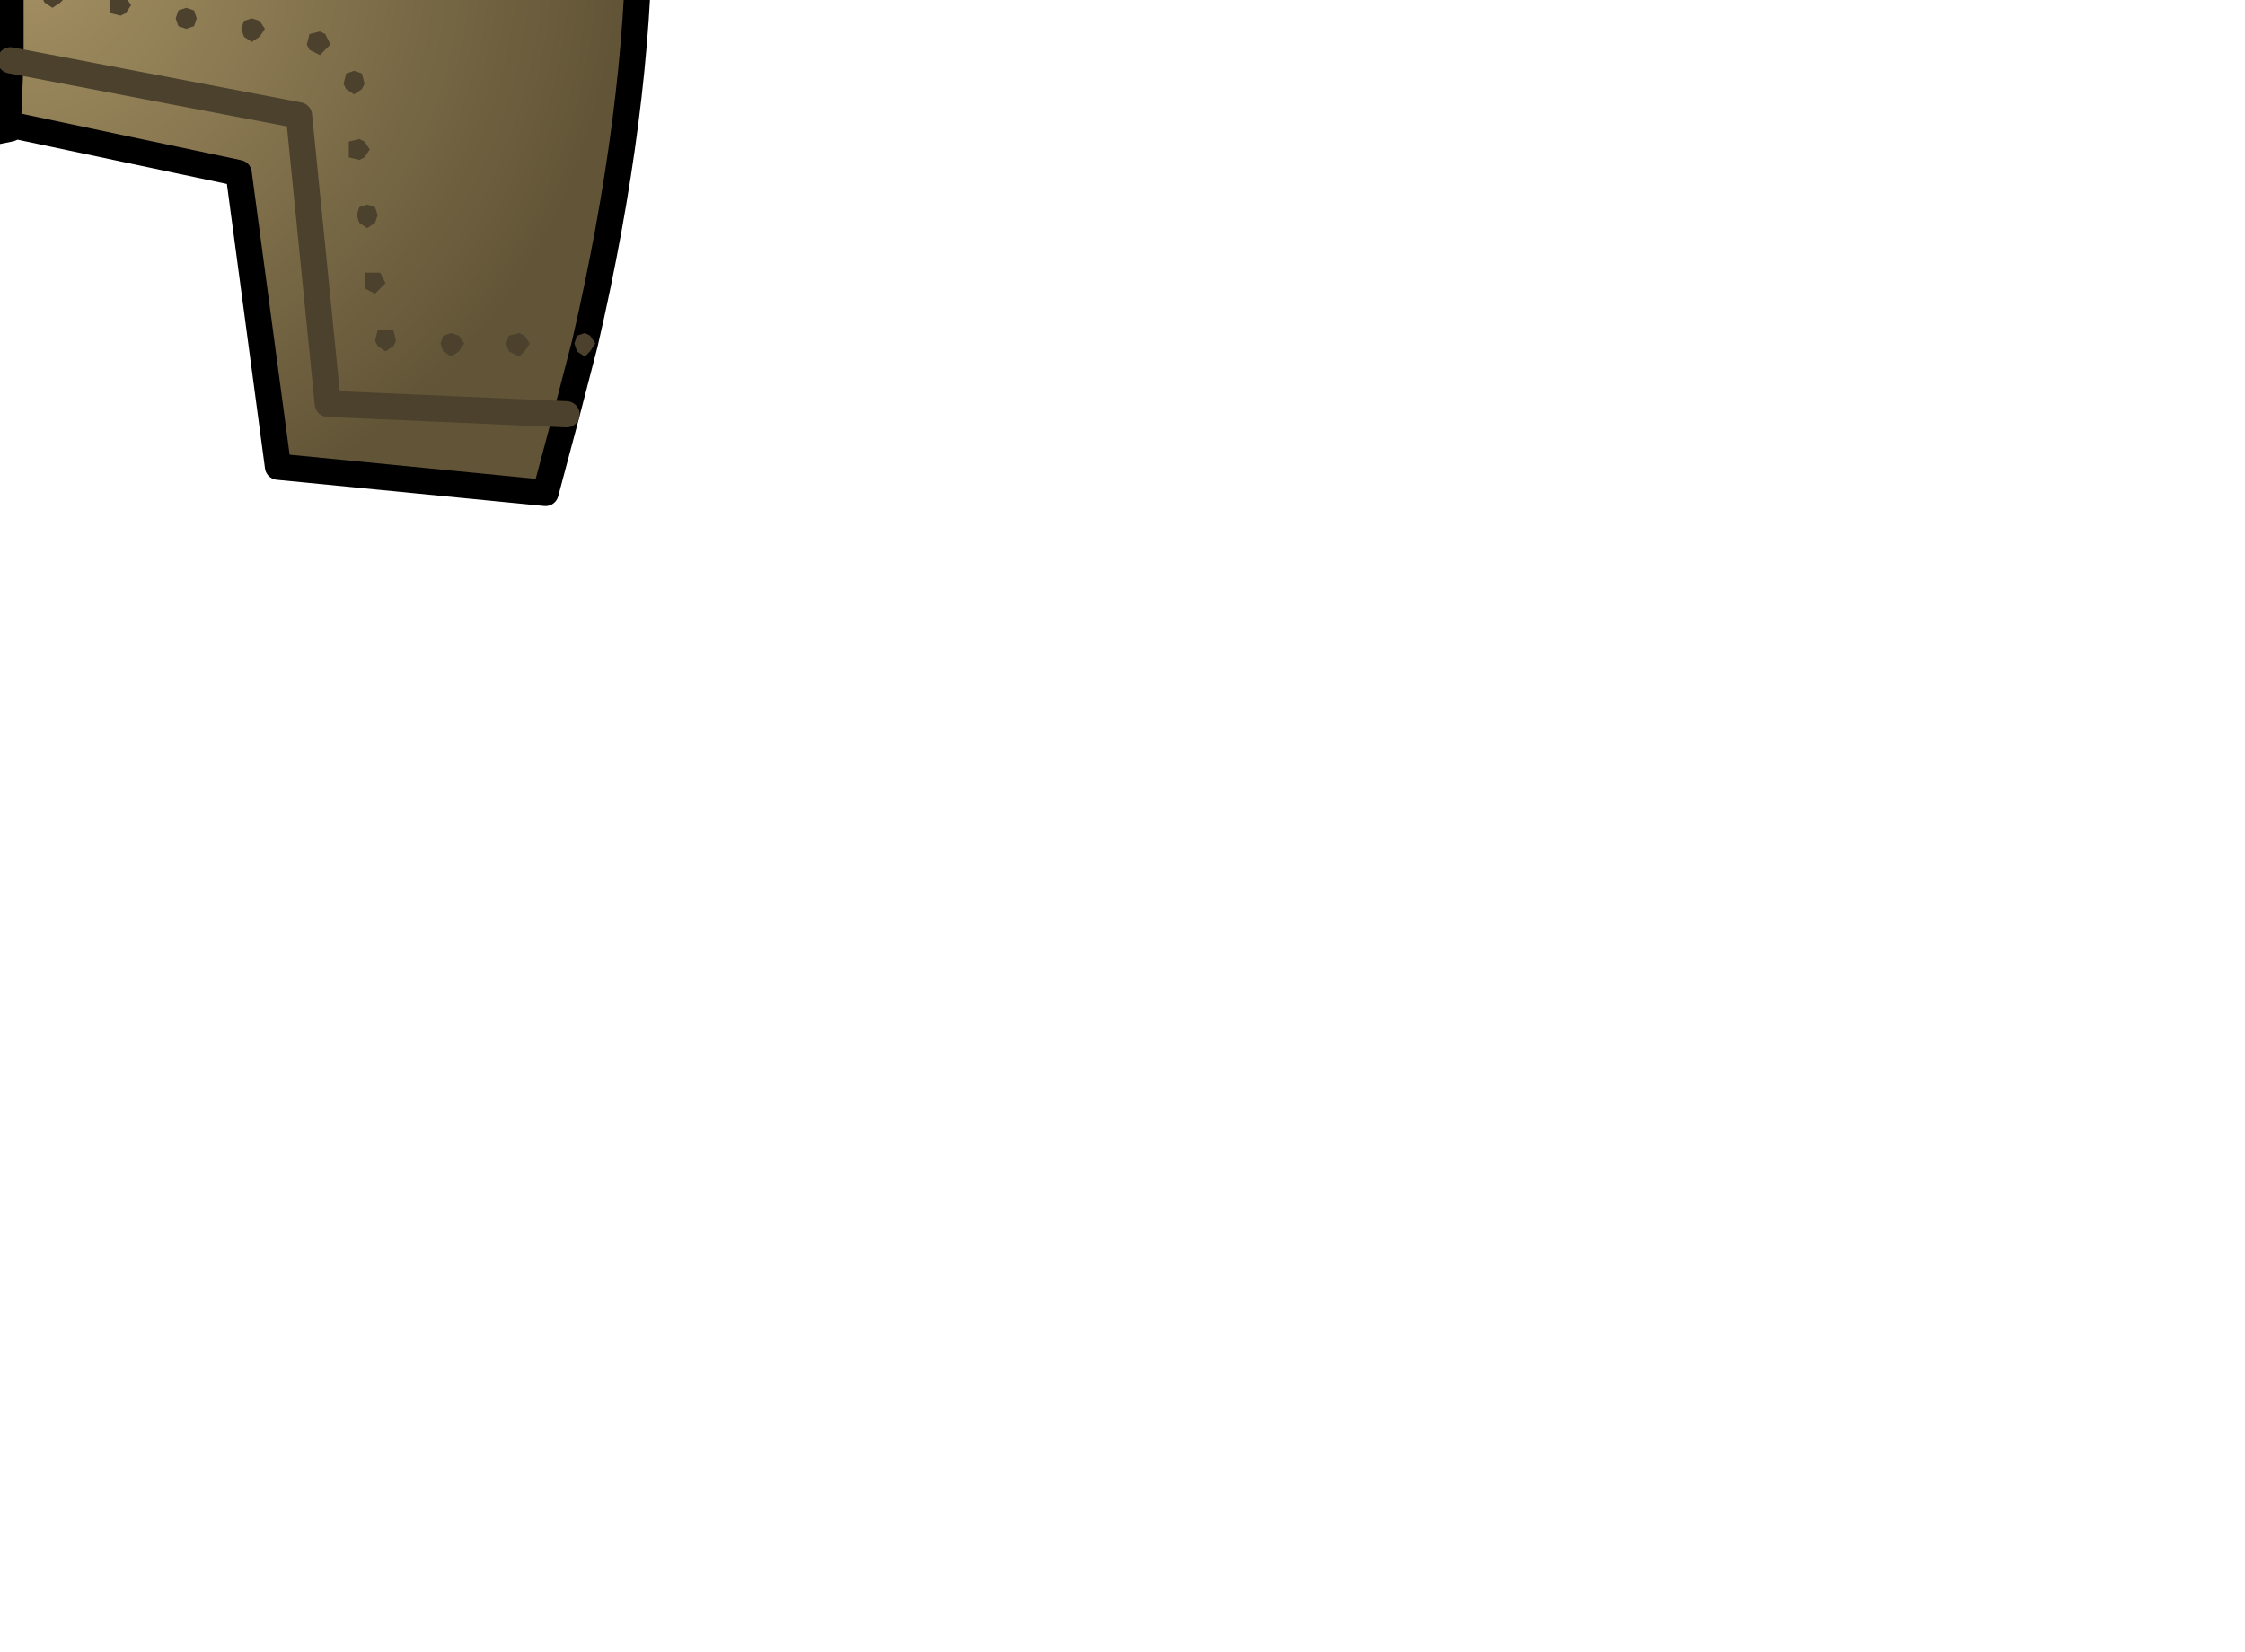 <?xml version="1.0" encoding="UTF-8" standalone="no"?>
<svg xmlns:xlink="http://www.w3.org/1999/xlink" height="31.5px" width="42.8px" xmlns="http://www.w3.org/2000/svg">
  <g transform="matrix(1.0, 0.0, 0.0, 1.0, 0.0, 0.0)">
    <path d="M-17.9 -8.65 L-13.95 -14.25 -13.1 -13.65 -17.0 -8.0 -17.25 -8.45 -17.8 -8.65 -17.9 -8.65" fill="#3a2e1f" fill-rule="evenodd" stroke="none"/>
    <path d="M-17.9 -8.65 L-17.8 -8.65 -17.25 -8.45 -17.0 -8.0 -17.0 -7.9 -17.0 -7.8 -17.25 -7.35 Q-17.45 -7.1 -17.8 -7.1 L-18.35 -7.35 -18.55 -7.75 -18.55 -7.9 -18.35 -8.45 -17.9 -8.65" fill="#735f31" fill-rule="evenodd" stroke="none"/>
    <path d="M-17.9 -8.65 L-17.8 -8.65 -17.25 -8.45 -17.0 -8.0 -17.0 -7.9 -17.0 -7.8 -11.0 -2.4 M-17.9 -8.65 L-18.35 -8.45 -18.55 -7.9 -18.55 -7.75 -18.35 -7.35 -17.8 -7.1 Q-17.45 -7.1 -17.25 -7.35 L-17.0 -7.8 M-18.55 -7.75 L-19.0 -2.95" fill="none" stroke="#000000" stroke-linecap="round" stroke-linejoin="round" stroke-width="0.5"/>
    <path d="M-9.15 -10.55 L-9.35 -10.75 -9.25 -10.7 -9.15 -10.55" fill="#625537" fill-rule="evenodd" stroke="none"/>
    <path d="M-9.15 -10.55 Q-9.05 -10.25 -9.4 -9.6 -9.8 -8.8 -10.7 -7.95 L-12.35 -6.6 -13.4 -6.45 -21.35 -14.5 -20.4 -14.7 -19.8 -15.1 -14.35 -9.6 Q-11.75 -8.65 -9.75 -11.15 -11.75 -8.65 -14.35 -9.6 L-19.8 -15.1 -18.8 -16.05 -17.45 -17.65 Q-17.1 -18.4 -17.25 -18.7 L-9.75 -11.15 -9.35 -10.75 -9.15 -10.55" fill="url(#gradient0)" fill-rule="evenodd" stroke="none"/>
    <path d="M-19.8 -15.1 L-20.4 -14.7 -21.35 -14.5 -21.5 -14.55 Q-21.8 -14.85 -21.3 -15.65 L-20.0 -17.3 -18.4 -18.6 -17.35 -18.8 -17.3 -18.75 -17.25 -18.7 Q-17.1 -18.4 -17.45 -17.65 L-18.8 -16.05 -19.8 -15.1" fill="#51462f" fill-rule="evenodd" stroke="none"/>
    <path d="M-21.35 -14.5 L-13.4 -6.45 -12.35 -6.6 -10.7 -7.95 Q-9.8 -8.8 -9.4 -9.6 -9.05 -10.25 -9.15 -10.55 L-9.35 -10.75 -9.75 -11.15 -17.25 -18.7 Q-17.1 -18.4 -17.45 -17.65 L-18.8 -16.05 -19.8 -15.1 -20.4 -14.7 -21.35 -14.5 -21.5 -14.55 Q-21.8 -14.85 -21.3 -15.65 L-20.0 -17.3 -18.4 -18.6 -17.35 -18.8 -17.3 -18.75 -17.25 -18.7 M-9.15 -10.55 L-9.25 -10.7 -9.35 -10.75" fill="none" stroke="#000000" stroke-linecap="round" stroke-linejoin="round" stroke-width="0.5"/>
    <path d="M-9.75 -11.15 Q-11.75 -8.65 -14.35 -9.6 L-19.8 -15.1" fill="none" stroke="#51462f" stroke-linecap="round" stroke-linejoin="round" stroke-width="0.5"/>
    <path d="M-7.4 -8.55 L0.25 -9.15 0.35 -9.15 7.75 -8.6 Q7.55 -7.1 5.5 -6.05 L3.7 -4.95 Q2.55 -4.35 1.65 -4.25 L0.35 -2.95 0.2 -3.0 -0.95 -4.25 -1.25 -4.25 Q-2.25 -4.35 -3.4 -4.95 L-5.25 -6.05 Q-7.25 -7.1 -7.4 -8.55" fill="#4b412c" fill-rule="evenodd" stroke="none"/>
    <path d="M0.2 -3.0 L0.35 -2.95 0.2 -2.95 0.2 -3.0 M0.3 2.4 L0.2 2.45 0.15 2.35 0.3 2.4" fill="#625537" fill-rule="evenodd" stroke="none"/>
    <path d="M-7.4 -8.55 Q-7.25 -7.1 -5.25 -6.05 L-3.4 -4.95 Q-2.25 -4.35 -1.25 -4.25 L-0.95 -4.25 0.2 -3.0 0.2 -2.95 0.35 -2.95 1.65 -4.25 Q2.55 -4.35 3.7 -4.95 L5.5 -6.05 Q7.55 -7.1 7.75 -8.6 L11.2 -7.95 Q13.2 -2.3 11.15 6.55 L10.8 7.9 10.4 9.4 5.3 8.9 4.55 3.3 0.3 2.4 0.15 2.35 0.2 2.45 -3.95 3.3 -4.65 8.9 -9.8 9.4 -10.75 5.45 -11.0 4.3 Q-12.35 -3.05 -10.6 -7.95 L-7.4 -8.55 M0.2 -2.95 L0.2 1.15 0.15 2.35 0.2 1.15 0.2 -2.95 M-6.05 1.35 L-5.9 -1.75 0.2 -3.0 -5.9 -1.75 -6.05 1.35 M10.8 7.9 L6.25 7.7 5.7 2.2 0.2 1.15 5.7 2.2 6.25 7.7 10.8 7.9" fill="url(#gradient1)" fill-rule="evenodd" stroke="none"/>
    <path d="M7.75 -8.6 L0.35 -9.15 0.25 -9.15 -7.4 -8.55 Q-7.25 -7.1 -5.25 -6.05 L-3.4 -4.95 Q-2.25 -4.35 -1.25 -4.25 L-0.95 -4.25 0.2 -3.0 0.35 -2.95 1.65 -4.25 Q2.55 -4.35 3.7 -4.95 L5.5 -6.05 Q7.55 -7.1 7.75 -8.6 L11.2 -7.95 Q13.2 -2.3 11.15 6.55 L10.8 7.9 10.4 9.4 5.3 8.9 4.55 3.3 0.3 2.4 0.2 2.45 -3.95 3.3 -4.65 8.9 -9.8 9.4 -10.75 5.45 -11.0 4.3 Q-12.35 -3.05 -10.6 -7.95 L-7.4 -8.55 M0.2 -3.0 L0.2 -2.95 0.2 1.15 0.15 2.35 0.3 2.4" fill="none" stroke="#000000" stroke-linecap="round" stroke-linejoin="round" stroke-width="0.5"/>
    <path d="M0.2 1.15 L5.7 2.2 6.25 7.7 10.8 7.9 M0.2 -3.0 L-5.9 -1.75 -6.05 1.35" fill="none" stroke="#4b412c" stroke-linecap="round" stroke-linejoin="round" stroke-width="0.5"/>
    <path d="M-0.35 -2.1 L-0.2 -2.15 -0.1 -2.1 0.0 -1.9 -0.1 -1.8 -0.2 -1.7 -0.35 -1.8 -0.4 -1.9 -0.35 -2.1 M-1.3 -1.9 L-1.2 -1.7 -1.3 -1.6 -1.45 -1.5 -1.6 -1.6 -1.65 -1.7 -1.6 -1.9 -1.45 -1.9 -1.3 -1.9 M-2.7 -1.65 L-2.55 -1.6 -2.5 -1.45 -2.55 -1.35 -2.7 -1.25 -2.85 -1.35 -2.9 -1.45 -2.85 -1.6 -2.7 -1.65 M-4.15 -1.35 L-3.95 -1.4 -3.85 -1.35 -3.75 -1.2 -3.85 -1.1 -3.95 -1.0 Q-4.05 -1.0 -4.15 -1.1 L-4.15 -1.2 -4.15 -1.35 M1.0 -0.25 L1.15 -0.25 1.25 -0.05 1.15 0.05 1.0 0.15 0.85 0.05 0.8 -0.05 0.85 -0.25 1.0 -0.25 M3.75 0.35 L3.7 0.5 3.55 0.55 3.4 0.5 3.35 0.35 3.4 0.2 3.55 0.15 3.7 0.2 3.75 0.35 M2.1 -0.05 L2.3 -0.1 2.4 -0.05 2.5 0.1 2.4 0.25 2.3 0.3 2.1 0.25 2.1 0.1 2.1 -0.05 M6.2 0.65 L6.3 0.85 6.2 0.95 6.1 1.05 5.9 0.95 5.85 0.85 5.9 0.65 6.1 0.6 6.2 0.65 M4.65 0.4 L4.8 0.35 4.95 0.4 5.05 0.55 4.95 0.7 4.8 0.8 4.65 0.7 4.6 0.55 4.65 0.4 M6.6 1.4 L6.75 1.35 6.9 1.4 6.95 1.6 6.9 1.7 6.75 1.8 6.6 1.7 6.55 1.6 6.6 1.4 M-4.95 -0.8 L-4.8 -0.8 -4.65 -0.8 -4.6 -0.6 -4.65 -0.5 -4.8 -0.4 -4.95 -0.5 -5.0 -0.6 -4.95 -0.8 M-5.1 0.5 L-4.95 0.45 -4.8 0.5 -4.7 0.65 -4.8 0.8 -4.95 0.85 -5.1 0.8 -5.15 0.65 -5.1 0.5 M-4.9 1.75 L-4.8 1.9 -4.9 2.05 -5.0 2.15 -5.2 2.05 -5.2 1.9 -5.2 1.75 -5.0 1.7 -4.9 1.75 M8.45 6.4 L8.6 6.35 8.75 6.4 8.85 6.55 8.75 6.7 8.6 6.8 8.45 6.7 8.4 6.55 8.45 6.4 M10.0 6.4 L10.1 6.55 10.0 6.7 9.9 6.8 9.7 6.7 9.65 6.55 9.7 6.4 9.9 6.35 10.0 6.4 M11.25 6.4 L11.35 6.55 11.25 6.7 11.15 6.8 11.0 6.7 10.95 6.55 11.0 6.4 11.15 6.35 11.25 6.4 M6.65 2.7 L6.85 2.65 6.95 2.7 7.05 2.85 6.95 3.0 6.85 3.05 6.65 3.0 6.65 2.85 6.65 2.7 M7.15 3.95 L7.2 4.1 7.15 4.25 7.0 4.35 6.85 4.25 6.8 4.1 6.85 3.95 7.0 3.9 7.15 3.95 M6.95 5.2 L7.15 5.2 7.25 5.2 7.35 5.4 7.25 5.5 7.15 5.6 6.95 5.5 6.95 5.4 6.95 5.2 M7.2 6.3 L7.35 6.3 7.5 6.3 7.55 6.5 7.5 6.6 7.35 6.7 7.2 6.6 7.15 6.5 7.2 6.3" fill="#4b412c" fill-rule="evenodd" stroke="none"/>
    <path d="M-11.0 4.3 L-6.05 1.35" fill="none" stroke="#4b412c" stroke-linecap="round" stroke-linejoin="round" stroke-width="0.5"/>
    <path d="M-5.45 1.9 L-5.25 1.9 -5.15 1.9 -5.05 2.1 -5.15 2.2 -5.25 2.3 -5.45 2.2 -5.5 2.1 -5.45 1.9 M-6.55 2.6 L-6.35 2.55 -6.25 2.6 -6.15 2.75 -6.25 2.9 -6.35 3.0 -6.55 2.9 -6.55 2.75 -6.55 2.6 M-7.25 3.45 L-7.35 3.55 -7.45 3.65 -7.65 3.55 -7.65 3.45 -7.65 3.3 -7.45 3.25 -7.35 3.3 -7.25 3.45 M-8.35 4.1 L-8.45 4.25 -8.55 4.35 -8.7 4.25 -8.75 4.1 -8.7 3.95 -8.55 3.9 -8.45 3.95 -8.35 4.1 M-9.8 4.65 L-9.65 4.6 -9.55 4.65 -9.45 4.8 -9.55 4.9 -9.65 5.0 -9.8 4.9 -9.85 4.8 -9.8 4.65 M-10.9 5.3 L-10.75 5.25 -10.6 5.3 -10.55 5.45 -10.6 5.6 -10.75 5.7 -10.9 5.6 -10.95 5.45 -10.9 5.3" fill="#4b412c" fill-rule="evenodd" stroke="none"/>
    <path d="M15.2 -10.9 L16.4 -11.3 18.15 -6.5 16.9 -6.05 15.2 -10.9 M14.1 -10.55 L15.8 -5.65 14.65 -5.25 12.9 -10.1 14.1 -10.55" fill="#3a2e1f" fill-rule="evenodd" stroke="none"/>
    <path d="M16.85 -18.85 L16.9 -18.9 18.0 -18.75 19.65 -17.4 20.9 -15.8 Q21.35 -15.05 21.15 -14.75 L21.05 -14.65 20.05 -14.9 Q19.25 -15.3 18.4 -16.2 L17.05 -17.8 Q16.7 -18.55 16.85 -18.85" fill="#51462f" fill-rule="evenodd" stroke="none"/>
    <path d="M13.1 -6.75 L13.0 -6.65 12.9 -6.6 13.1 -6.75" fill="#625537" fill-rule="evenodd" stroke="none"/>
    <path d="M16.85 -18.85 Q16.7 -18.55 17.05 -17.8 L18.4 -16.2 Q19.25 -15.3 20.05 -14.9 L21.05 -14.65 13.1 -6.75 12.9 -6.6 Q12.6 -6.45 11.95 -6.8 11.15 -7.25 10.35 -8.1 L9.0 -9.75 Q8.55 -10.55 8.85 -10.85 L16.85 -18.85" fill="url(#gradient2)" fill-rule="evenodd" stroke="none"/>
    <path d="M21.05 -14.65 L21.15 -14.75 Q21.35 -15.05 20.9 -15.8 L19.65 -17.4 18.0 -18.75 16.9 -18.9 16.85 -18.85 Q16.7 -18.55 17.05 -17.8 L18.4 -16.2 Q19.25 -15.3 20.05 -14.9 L21.05 -14.65 13.1 -6.75 13.0 -6.65 12.9 -6.6 Q12.6 -6.45 11.95 -6.8 11.15 -7.25 10.35 -8.1 L9.0 -9.75 Q8.55 -10.55 8.85 -10.85 L16.85 -18.85 M12.9 -6.6 L13.1 -6.75" fill="none" stroke="#000000" stroke-linecap="round" stroke-linejoin="round" stroke-width="0.5"/>
    <path d="M16.1 -16.4 L17.05 -15.5 Q17.25 -15.3 17.45 -15.5 L17.55 -15.6 17.6 -15.55 16.7 -14.7 16.8 -14.85 16.9 -15.05 16.8 -15.3 16.3 -15.8 16.15 -15.9 16.05 -15.95 15.85 -15.8 15.75 -15.75 15.7 -15.75 15.9 -15.95 16.0 -16.15 16.05 -16.35 16.1 -16.4 M10.4 -10.65 L11.15 -11.4 11.15 -11.35 11.1 -11.25 11.1 -11.15 11.15 -11.1 11.25 -11.1 11.75 -11.05 11.75 -11.45 11.7 -11.6 11.55 -11.65 11.35 -11.55 11.35 -11.6 11.95 -12.2 11.85 -11.9 11.75 -11.45 11.8 -11.05 12.6 -11.0 12.9 -11.0 13.05 -11.1 13.1 -11.15 13.15 -11.1 12.4 -10.35 12.35 -10.35 12.4 -10.45 12.5 -10.55 12.45 -10.65 12.35 -10.7 11.8 -10.75 11.8 -10.35 11.8 -10.25 11.8 -10.2 11.85 -10.15 12.0 -10.1 12.15 -10.2 12.2 -10.25 12.25 -10.2 11.55 -9.5 11.5 -9.55 11.6 -9.7 11.7 -9.85 11.75 -10.3 11.75 -10.75 10.95 -10.8 10.45 -10.65 10.4 -10.65 M12.7 -11.75 L12.65 -11.75 12.1 -12.35 13.4 -13.65 14.0 -13.1 14.0 -13.05 13.45 -13.3 12.95 -13.15 12.9 -13.1 13.75 -12.2 Q14.0 -12.0 14.2 -12.2 L14.35 -12.4 14.4 -12.35 13.4 -11.35 13.35 -11.4 13.55 -11.55 Q13.75 -11.75 13.55 -12.0 L12.65 -12.85 12.6 -12.8 Q12.4 -12.6 12.45 -12.25 L12.6 -11.95 12.7 -11.75 M14.9 -15.2 L15.0 -15.3 15.15 -15.35 15.35 -15.4 15.65 -15.3 15.95 -15.1 16.1 -14.9 16.2 -14.7 16.25 -14.5 16.25 -14.3 16.1 -14.05 15.75 -13.85 15.35 -13.9 Q15.15 -13.95 15.0 -14.15 L14.8 -14.5 Q14.7 -14.7 14.75 -14.9 L14.9 -15.2 M14.95 -14.8 L15.15 -14.5 15.35 -14.3 15.8 -14.0 16.05 -14.05 Q16.25 -14.25 15.85 -14.7 L15.65 -14.9 15.45 -15.1 15.3 -15.2 14.95 -15.2 14.85 -15.0 14.95 -14.8 M14.3 -13.25 L14.85 -13.8 15.05 -13.6 14.5 -13.05 14.3 -13.25" fill="#51462f" fill-rule="evenodd" stroke="none"/>
    <path d="M-2.8 -15.8 L1.6 -15.8 1.1 -15.55 0.95 -15.5 0.85 -15.35 0.75 -15.05 0.7 -14.8 0.75 -14.5 0.9 -14.15 0.95 -14.1 1.15 -13.9 1.55 -13.85 -2.75 -13.85 -2.45 -13.9 -2.25 -14.1 -2.2 -14.15 Q-2.0 -14.3 -1.95 -14.5 L-1.95 -14.8 -1.95 -15.05 -2.1 -15.35 -2.25 -15.5 -2.35 -15.55 -2.8 -15.8" fill="#51462f" fill-rule="evenodd" stroke="none"/>
    <path d="M-3.4 -15.65 L-3.4 -18.25 -3.4 -18.5 Q-3.3 -19.9 -2.3 -20.9 -1.15 -22.05 0.35 -22.05 1.95 -22.05 3.05 -20.9 4.05 -19.85 4.15 -18.4 L4.15 -18.25 4.15 -10.4 4.15 -10.25 4.1 -10.05 Q3.95 -9.25 3.05 -8.65 1.95 -7.9 0.35 -7.9 -1.15 -7.9 -2.3 -8.65 -3.3 -9.25 -3.4 -10.2 L-3.4 -10.25 -3.4 -10.3 -3.4 -10.4 -3.4 -13.9 -3.15 -13.9 -2.95 -13.85 -2.75 -13.85 1.55 -13.85 1.7 -13.85 2.1 -13.9 2.35 -14.1 2.4 -14.15 2.6 -14.5 2.6 -14.8 2.6 -15.05 2.45 -15.35 2.35 -15.5 2.2 -15.55 1.65 -15.8 1.6 -15.8 -2.8 -15.8 -2.95 -15.8 -3.4 -15.65" fill="url(#gradient3)" fill-rule="evenodd" stroke="none"/>
    <path d="M-3.4 -10.25 L-3.4 -10.2 Q-3.3 -9.25 -2.3 -8.65 -1.15 -7.9 0.35 -7.9 1.95 -7.9 3.05 -8.65 3.95 -9.25 4.1 -10.05 L6.25 -9.0 6.25 -8.8 Q6.05 -7.2 4.5 -6.1 2.75 -4.8 0.25 -4.8 -2.25 -4.8 -4.05 -6.1 -5.55 -7.25 -5.75 -8.8 L-5.75 -8.9 -3.4 -10.25" fill="url(#gradient4)" fill-rule="evenodd" stroke="none"/>
    <path d="M-3.4 -15.65 L-2.95 -15.8 -2.8 -15.8 -2.35 -15.55 -2.25 -15.5 -2.1 -15.35 -1.95 -15.05 -1.95 -14.8 -1.95 -14.5 Q-2.0 -14.3 -2.2 -14.15 L-2.25 -14.1 -2.45 -13.9 -2.75 -13.85 -2.95 -13.85 -3.15 -13.9 -3.4 -13.9 -3.6 -14.1 -3.65 -14.15 -3.85 -14.5 -3.85 -14.8 -3.85 -15.05 -3.7 -15.35 -3.6 -15.5 -3.5 -15.55 -3.4 -15.65 M1.6 -15.8 L1.65 -15.8 2.2 -15.55 2.35 -15.5 2.45 -15.35 2.6 -15.05 2.6 -14.8 2.6 -14.5 2.4 -14.15 2.35 -14.1 2.1 -13.9 1.7 -13.85 1.55 -13.85 1.15 -13.9 0.95 -14.1 0.9 -14.15 0.75 -14.5 0.7 -14.8 0.75 -15.05 0.85 -15.35 0.95 -15.5 1.1 -15.55 1.6 -15.8" fill="#33ff99" fill-rule="evenodd" stroke="none"/>
    <path d="M4.1 -10.05 L4.15 -10.25 4.15 -10.4 4.15 -18.25 4.15 -18.4 Q4.05 -19.85 3.05 -20.9 1.95 -22.05 0.35 -22.05 -1.15 -22.05 -2.3 -20.9 -3.3 -19.9 -3.4 -18.5 L-3.4 -18.25 -3.4 -15.65 -2.95 -15.8 -2.8 -15.8 1.6 -15.8 1.65 -15.8 2.2 -15.55 2.35 -15.5 2.45 -15.35 2.6 -15.05 2.6 -14.8 2.6 -14.5 2.4 -14.15 2.35 -14.1 2.1 -13.9 1.7 -13.85 1.55 -13.85 -2.75 -13.85 -2.95 -13.85 -3.15 -13.9 -3.4 -13.9 -3.4 -10.4 -3.4 -10.3 -3.4 -10.25 -3.4 -10.2 Q-3.3 -9.25 -2.3 -8.65 -1.15 -7.9 0.35 -7.9 1.95 -7.9 3.05 -8.65 3.95 -9.25 4.1 -10.05 L6.25 -9.0 6.25 -8.8 Q6.05 -7.2 4.5 -6.1 2.75 -4.8 0.25 -4.8 -2.25 -4.8 -4.05 -6.1 -5.55 -7.25 -5.75 -8.8 L-5.75 -8.9 -3.4 -10.25 M1.6 -15.8 L1.1 -15.55 0.95 -15.5 0.85 -15.35 0.75 -15.05 0.7 -14.8 0.75 -14.5 0.9 -14.15 0.95 -14.1 1.15 -13.9 1.55 -13.85 M-2.75 -13.85 L-2.45 -13.9 -2.25 -14.1 -2.2 -14.15 Q-2.0 -14.3 -1.95 -14.5 L-1.95 -14.8 -1.95 -15.05 -2.1 -15.35 -2.25 -15.5 -2.35 -15.55 -2.8 -15.8 M-3.4 -15.65 L-3.5 -15.55 -3.6 -15.5 -3.7 -15.35 -3.85 -15.05 -3.85 -14.8 -3.85 -14.5 -3.65 -14.15 -3.6 -14.1 -3.4 -13.9" fill="none" stroke="#000000" stroke-linecap="round" stroke-linejoin="round" stroke-width="0.5"/>
    <path d="M4.1 -18.5 Q3.9 -17.9 3.0 -17.45 1.9 -16.9 0.3 -16.9 -1.25 -16.9 -2.35 -17.45 -3.4 -17.95 -3.45 -18.65 -3.35 -20.0 -2.35 -21.0 -1.25 -22.1 0.3 -22.1 1.9 -22.1 3.0 -21.0 4.05 -19.95 4.1 -18.5" fill="url(#gradient5)" fill-rule="evenodd" stroke="none"/>
  </g>
  <defs>
    <linearGradient gradientTransform="matrix(-0.003, 0.003, 0.004, 0.004, -15.5, -13.05)" gradientUnits="userSpaceOnUse" id="gradient0" spreadMethod="pad" x1="-819.2" x2="819.2">
      <stop offset="0.0" stop-color="#625537"/>
      <stop offset="0.392" stop-color="#a59163"/>
      <stop offset="0.49" stop-color="#c2b69a"/>
      <stop offset="0.588" stop-color="#907e55"/>
      <stop offset="1.0" stop-color="#625537"/>
    </linearGradient>
    <radialGradient cx="0" cy="0" gradientTransform="matrix(0.014, 0.0, 0.0, 0.014, 0.35, -0.95)" gradientUnits="userSpaceOnUse" id="gradient1" r="819.2" spreadMethod="pad">
      <stop offset="0.0" stop-color="#a59163"/>
      <stop offset="1.0" stop-color="#625537"/>
    </radialGradient>
    <linearGradient gradientTransform="matrix(-0.003, -0.003, -0.005, 0.005, 14.9, -12.7)" gradientUnits="userSpaceOnUse" id="gradient2" spreadMethod="pad" x1="-819.2" x2="819.2">
      <stop offset="0.0" stop-color="#625537"/>
      <stop offset="0.392" stop-color="#a59163"/>
      <stop offset="0.49" stop-color="#c2b69a"/>
      <stop offset="0.588" stop-color="#907e55"/>
      <stop offset="1.0" stop-color="#625537"/>
    </linearGradient>
    <linearGradient gradientTransform="matrix(0.005, 0.0, 0.0, 0.006, 0.35, -13.25)" gradientUnits="userSpaceOnUse" id="gradient3" spreadMethod="pad" x1="-819.2" x2="819.2">
      <stop offset="0.0" stop-color="#625537"/>
      <stop offset="0.392" stop-color="#a59163"/>
      <stop offset="1.0" stop-color="#625537"/>
    </linearGradient>
    <linearGradient gradientTransform="matrix(0.007, 0.0, 0.0, 0.003, 0.25, -7.55)" gradientUnits="userSpaceOnUse" id="gradient4" spreadMethod="pad" x1="-819.2" x2="819.2">
      <stop offset="0.0" stop-color="#625537"/>
      <stop offset="0.392" stop-color="#a59163"/>
      <stop offset="0.49" stop-color="#c2b69a"/>
      <stop offset="0.588" stop-color="#907e55"/>
      <stop offset="1.0" stop-color="#625537"/>
    </linearGradient>
    <radialGradient cx="0" cy="0" gradientTransform="matrix(0.006, 0.0, 0.0, 0.006, -1.05, -20.15)" gradientUnits="userSpaceOnUse" id="gradient5" r="819.2" spreadMethod="pad">
      <stop offset="0.0" stop-color="#d7cdb9"/>
      <stop offset="0.145" stop-color="#a59163"/>
      <stop offset="0.557" stop-color="#625537" stop-opacity="0.0"/>
    </radialGradient>
  </defs>
</svg>
